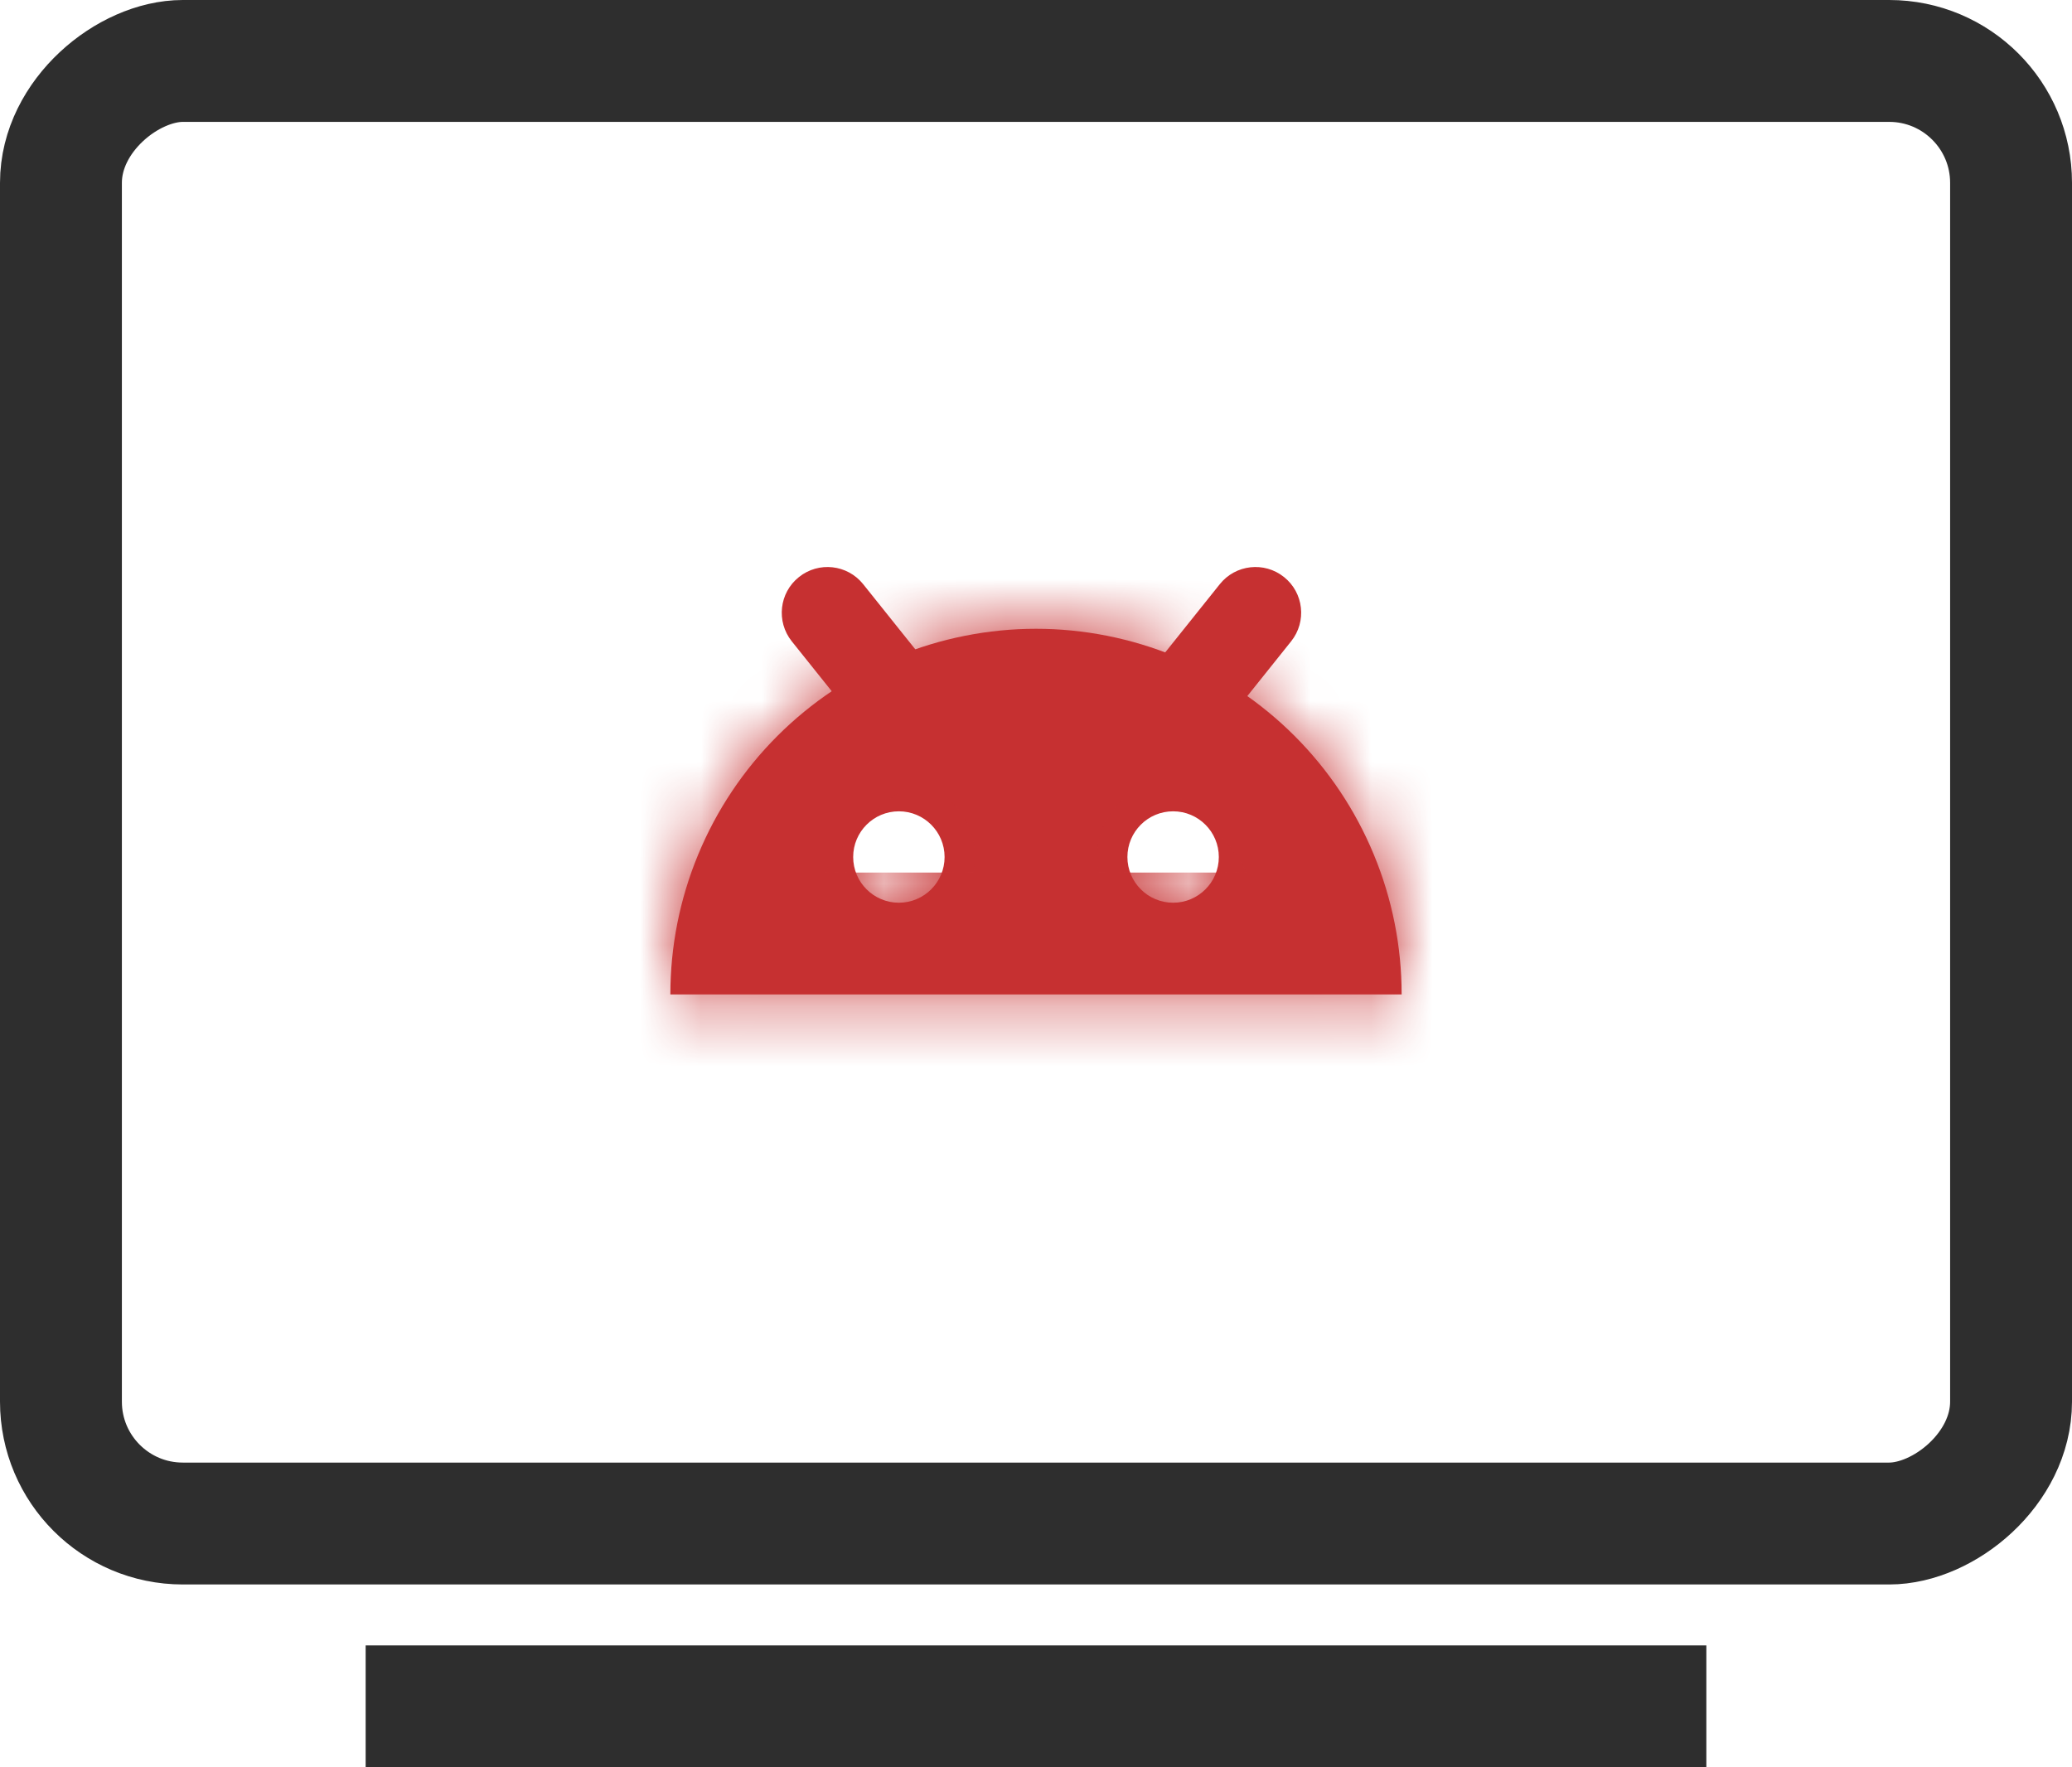 <svg xmlns="http://www.w3.org/2000/svg" width="34" height="29" viewBox="0 0 34 29" fill="none"><rect x="1" y="25" width="24" height="32" rx="2" transform="rotate(-90 1 25)" stroke="#2E2E2E" stroke-width="2"></rect><line x1="6" y1="28" x2="28" y2="28" stroke="#2E2E2E" stroke-width="2"></line><mask id="path-3-inside-1_7745_10777" fill="white"><path fill-rule="evenodd" clip-rule="evenodd" d="M22.543 14.022C22.845 14.75 23 15.53 23 16.318L11 16.318C11 15.53 11.155 14.75 11.457 14.022C11.758 13.294 12.2 12.633 12.757 12.076C13.315 11.519 13.976 11.077 14.704 10.775C15.432 10.474 16.212 10.318 17 10.318C17.788 10.318 18.568 10.474 19.296 10.775C20.024 11.077 20.686 11.519 21.243 12.076C21.8 12.633 22.242 13.294 22.543 14.022ZM15.5 14.063C15.5 14.477 15.164 14.813 14.75 14.813C14.336 14.813 14 14.477 14 14.063C14 13.649 14.336 13.313 14.75 13.313C15.164 13.313 15.5 13.649 15.5 14.063ZM20 14.063C20 14.477 19.664 14.813 19.25 14.813C18.836 14.813 18.5 14.477 18.5 14.063C18.5 13.649 18.836 13.313 19.25 13.313C19.664 13.313 20 13.649 20 14.063Z"></path></mask><path fill-rule="evenodd" clip-rule="evenodd" d="M22.543 14.022C22.845 14.75 23 15.53 23 16.318L11 16.318C11 15.53 11.155 14.75 11.457 14.022C11.758 13.294 12.2 12.633 12.757 12.076C13.315 11.519 13.976 11.077 14.704 10.775C15.432 10.474 16.212 10.318 17 10.318C17.788 10.318 18.568 10.474 19.296 10.775C20.024 11.077 20.686 11.519 21.243 12.076C21.8 12.633 22.242 13.294 22.543 14.022ZM15.5 14.063C15.5 14.477 15.164 14.813 14.75 14.813C14.336 14.813 14 14.477 14 14.063C14 13.649 14.336 13.313 14.75 13.313C15.164 13.313 15.5 13.649 15.5 14.063ZM20 14.063C20 14.477 19.664 14.813 19.25 14.813C18.836 14.813 18.5 14.477 18.5 14.063C18.5 13.649 18.836 13.313 19.25 13.313C19.664 13.313 20 13.649 20 14.063Z" fill="#C63031"></path><path d="M23 16.318V18.318H25V16.318H23ZM22.543 14.022L20.695 14.788L20.695 14.788L22.543 14.022ZM11 16.318H9V18.318H11L11 16.318ZM11.457 14.022L9.609 13.257V13.257L11.457 14.022ZM12.757 12.076L11.343 10.662L11.343 10.662L12.757 12.076ZM14.704 10.775L15.469 12.623H15.469L14.704 10.775ZM19.296 10.775L20.061 8.927L20.061 8.927L19.296 10.775ZM21.243 12.076L22.657 10.662L22.657 10.662L21.243 12.076ZM25 16.318C25 15.268 24.793 14.227 24.391 13.257L20.695 14.788C20.896 15.273 21 15.793 21 16.318H25ZM11 18.318L23 18.318V14.318L11 14.318L11 18.318ZM9.609 13.257C9.207 14.227 9 15.268 9 16.318H13C13 15.793 13.104 15.273 13.305 14.788L9.609 13.257ZM11.343 10.662C10.6 11.404 10.011 12.286 9.609 13.257L13.305 14.788C13.505 14.302 13.8 13.861 14.172 13.49L11.343 10.662ZM13.938 8.927C12.968 9.329 12.086 9.919 11.343 10.662L14.172 13.49C14.543 13.118 14.984 12.824 15.469 12.623L13.938 8.927ZM17 8.318C15.949 8.318 14.909 8.525 13.938 8.927L15.469 12.623C15.955 12.422 16.475 12.318 17 12.318V8.318ZM20.061 8.927C19.091 8.525 18.051 8.318 17 8.318V12.318C17.525 12.318 18.045 12.422 18.531 12.623L20.061 8.927ZM22.657 10.662C21.914 9.919 21.032 9.329 20.061 8.927L18.531 12.623C19.016 12.824 19.457 13.118 19.828 13.49L22.657 10.662ZM24.391 13.257C23.989 12.286 23.4 11.404 22.657 10.662L19.828 13.49C20.2 13.861 20.494 14.302 20.695 14.788L24.391 13.257ZM14.75 16.813C16.269 16.813 17.5 15.582 17.5 14.063H13.5C13.5 13.372 14.06 12.813 14.75 12.813V16.813ZM12 14.063C12 15.582 13.231 16.813 14.75 16.813V12.813C15.44 12.813 16 13.372 16 14.063H12ZM14.75 11.313C13.231 11.313 12 12.544 12 14.063H16C16 14.753 15.44 15.313 14.75 15.313V11.313ZM17.5 14.063C17.5 12.544 16.269 11.313 14.75 11.313V15.313C14.06 15.313 13.5 14.753 13.5 14.063H17.5ZM19.25 16.813C20.769 16.813 22 15.582 22 14.063H18C18 13.372 18.56 12.813 19.25 12.813V16.813ZM16.5 14.063C16.5 15.582 17.731 16.813 19.25 16.813V12.813C19.94 12.813 20.5 13.372 20.5 14.063H16.5ZM19.25 11.313C17.731 11.313 16.5 12.544 16.5 14.063H20.5C20.5 14.753 19.94 15.313 19.25 15.313V11.313ZM22 14.063C22 12.544 20.769 11.313 19.25 11.313V15.313C18.56 15.313 18 14.753 18 14.063H22Z" fill="#C63031" mask="url(#path-3-inside-1_7745_10777)"></path><path fill-rule="evenodd" clip-rule="evenodd" d="M13.11 9.469C13.433 9.21 13.905 9.262 14.164 9.586L16.038 11.928C16.297 12.252 16.244 12.724 15.921 12.982C15.597 13.241 15.125 13.189 14.867 12.865L12.992 10.523C12.734 10.199 12.786 9.727 13.11 9.469Z" fill="#C63031"></path><path fill-rule="evenodd" clip-rule="evenodd" d="M21.07 9.469C20.747 9.21 20.275 9.262 20.016 9.586L18.142 11.928C17.883 12.252 17.936 12.724 18.259 12.982C18.582 13.241 19.054 13.189 19.313 12.865L21.187 10.523C21.446 10.199 21.393 9.727 21.07 9.469Z" fill="#C63031"></path></svg>